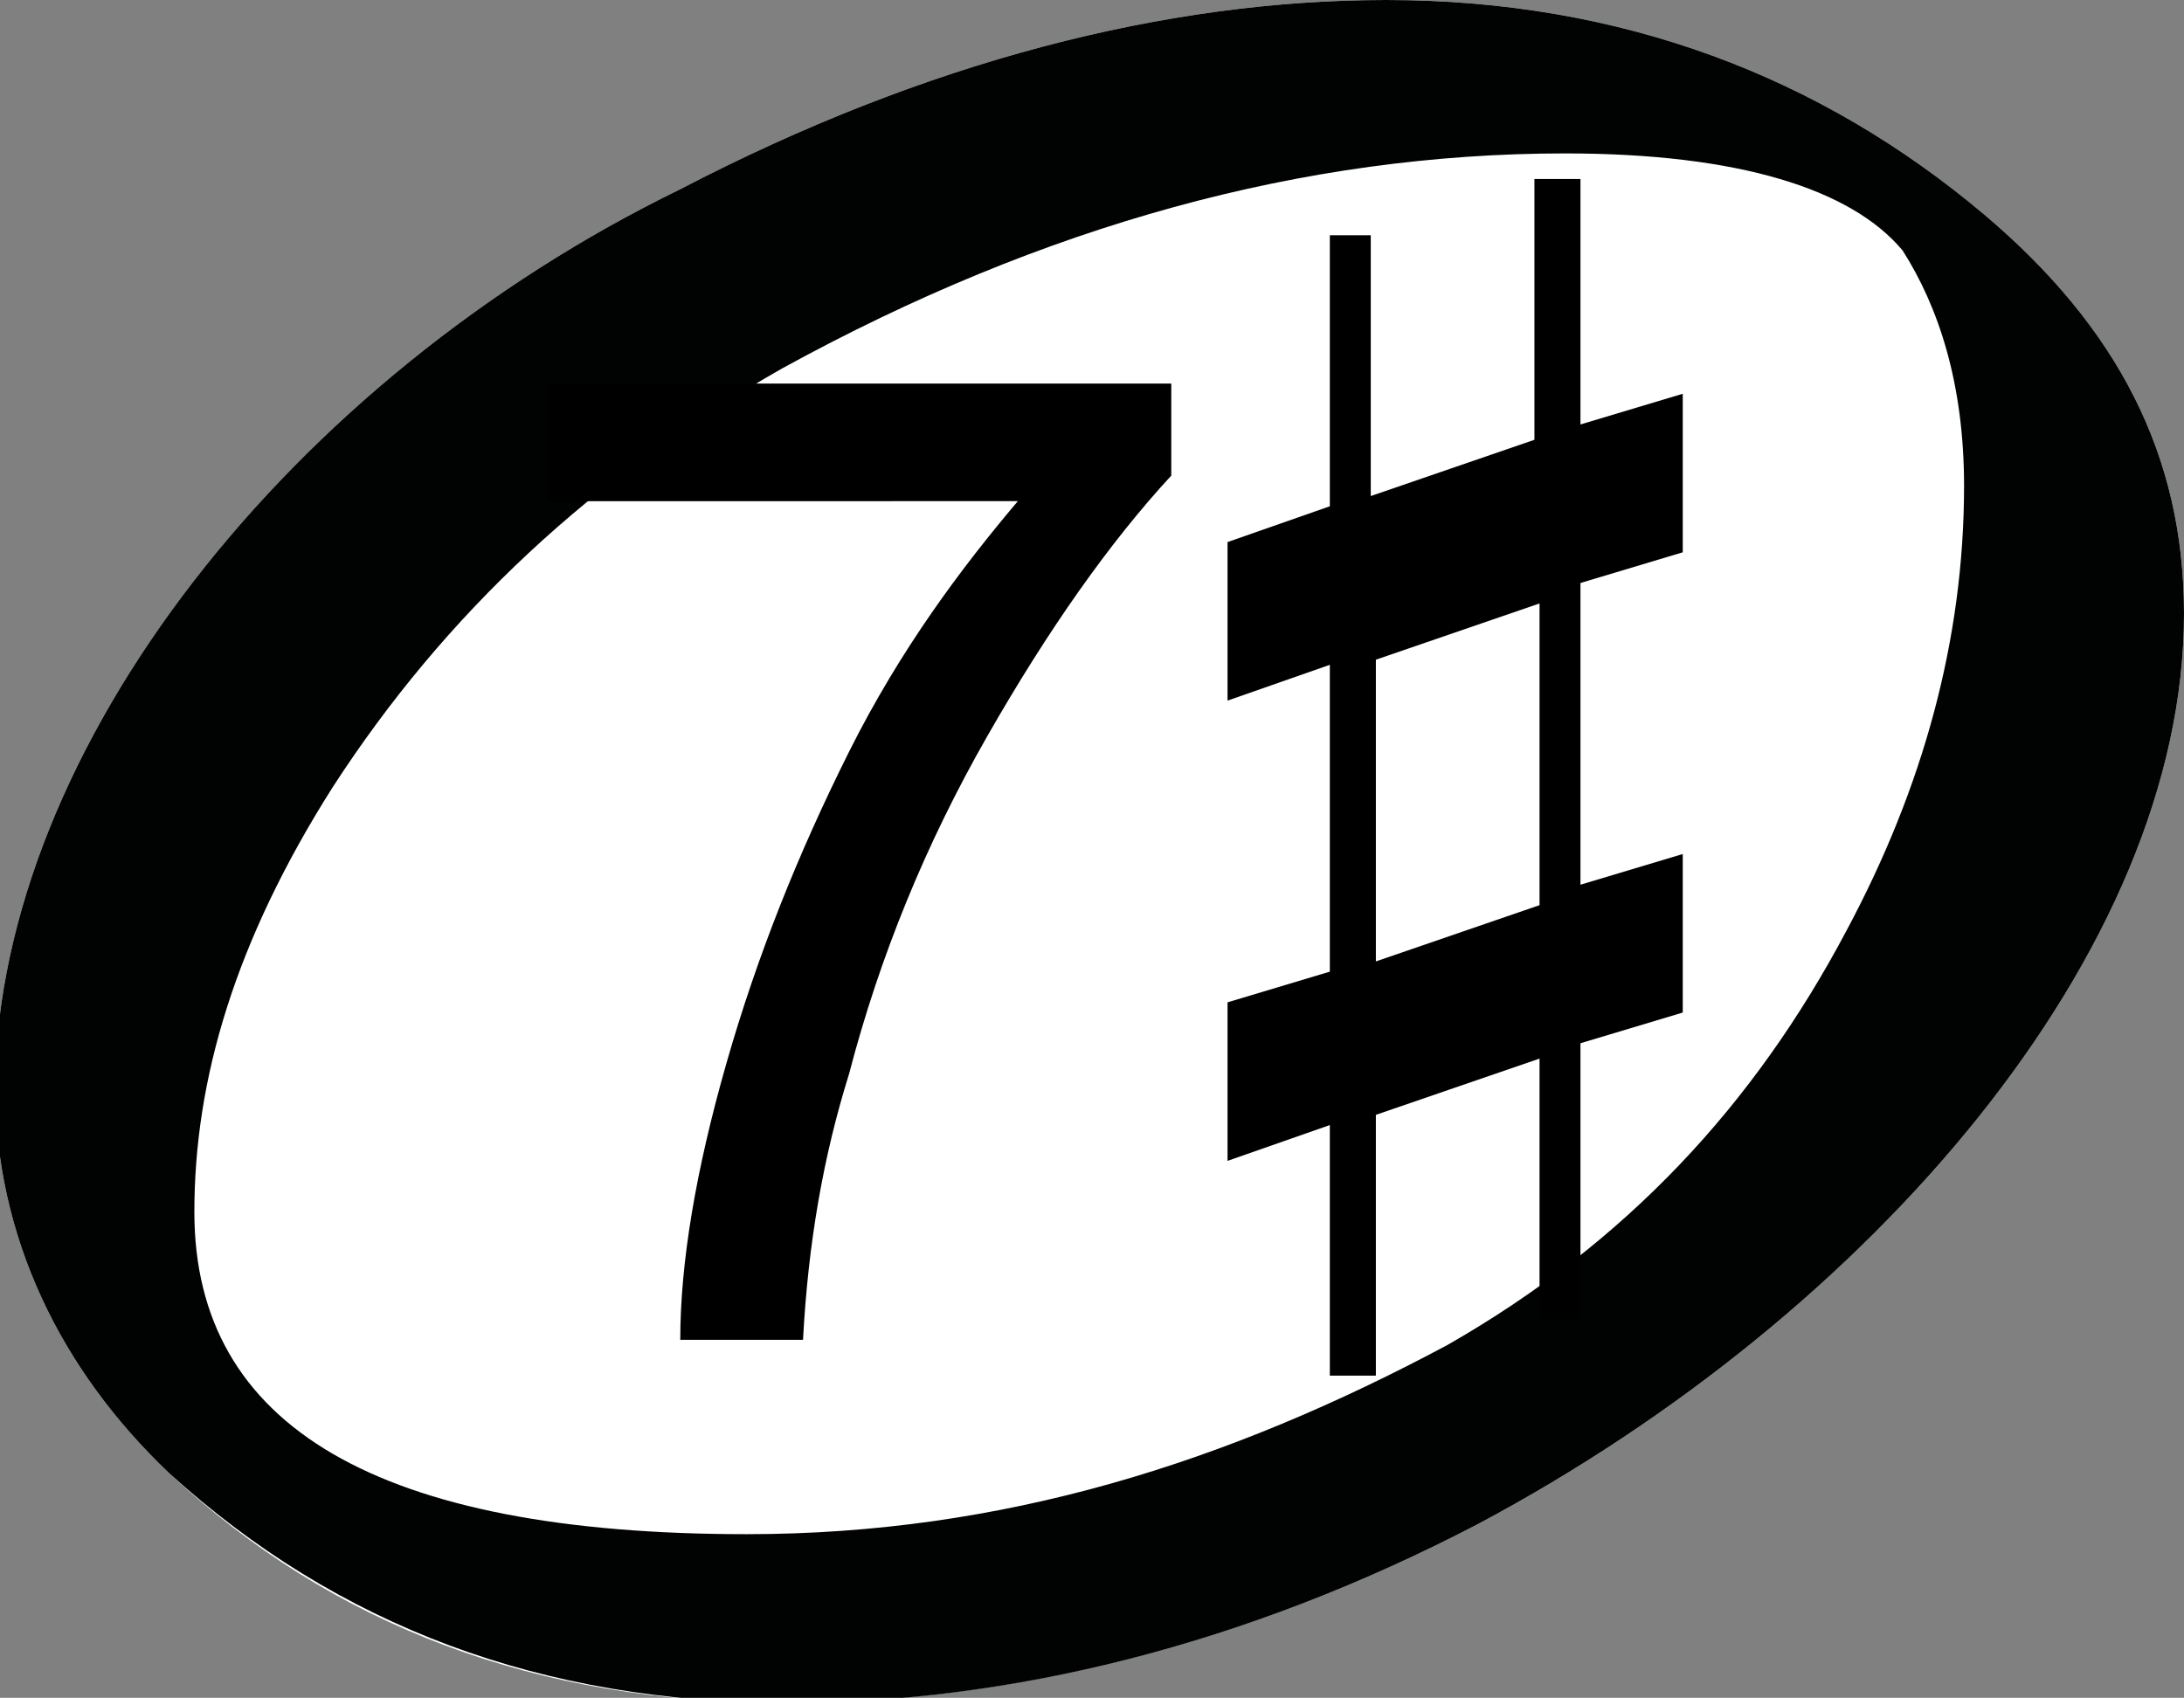<?xml version="1.0" encoding="iso-8859-1"?>
<!-- Generator: Adobe Illustrator 25.4.1, SVG Export Plug-In . SVG Version: 6.00 Build 0)  -->
<!DOCTYPE svg PUBLIC "-//W3C//DTD SVG 1.1//EN" "http://www.w3.org/Graphics/SVG/1.1/DTD/svg11.dtd">
<svg version="1.1" id="Layer_1" xmlns:x="http://ns.adobe.com/Extensibility/1.0/" xmlns:i="http://ns.adobe.com/AdobeIllustrator/10.0/" xmlns:graph="http://ns.adobe.com/Graphs/1.0/"
	 xmlns="http://www.w3.org/2000/svg" xmlns:xlink="http://www.w3.org/1999/xlink" x="0px" y="0px" width="42.7px" height="33.2px"
	 viewBox="0 0 42.7 33.2" style="enable-background:new 0 0 42.7 33.2;" xml:space="preserve">
<rect x="0" y="0" width="42.7" height="33.2" fill="#808080" stroke="none"/>
<g>
	<path style="fill:#FFFFFF;" d="M42.7,12c0,6.6-6.1,13.7-13.8,17.8c-4.6,2.4-9.2,3.5-13.6,3.5c-4.8,0-8.8-1.5-12-4.5
		c-2.1-2-3.4-4.6-3.4-7.6C0,14.6,5.7,7.4,13.3,3.7C18.1,1.2,22.8,0,27.1,0c4.6,0,8.5,1.5,11.7,4.2C41.4,6.4,42.7,8.9,42.7,12z"/>
</g>
<path style="fill:#010202;" d="M42.7,12c0,6.6-6.1,13.7-13.8,17.8c-4.6,2.4-9.2,3.5-13.5,3.5c-4.8,0-8.8-1.5-12.1-4.5
	c-2.1-2-3.4-4.6-3.4-7.6C0,14.6,5.7,7.4,13.3,3.7C18.1,1.2,22.8,0,27.1,0c4.6,0,8.5,1.5,11.7,4.2C41.4,6.4,42.7,8.9,42.7,12z
	 M38.4,9.5c0-2-0.5-3.5-1.2-4.6C36.2,3.7,34,3,30.6,3c-5.1,0-10.2,1.4-15.3,4.2c-3.7,2.1-6.6,4.8-8.8,8.2c-1.9,3-2.7,5.7-2.7,8.3
	c0,4.2,3.6,6.3,10.8,6.3c5,0,9.4-1.4,13.7-3.7c3.5-2,6-4.7,7.8-8.1C37.6,15.4,38.4,12.5,38.4,9.5z"/>
<g style="enable-background:new    ;">
	<path d="M10.7,9.8V7.5h12.2v1.8c-1.2,1.3-2.4,3-3.6,5.1c-1.2,2.1-2.1,4.3-2.7,6.6c-0.5,1.6-0.8,3.3-0.9,5.2h-2.4
		c0-1.5,0.3-3.3,0.9-5.4c0.6-2.1,1.4-4.1,2.4-6.1s2.2-3.6,3.3-4.9H10.7z"/>
</g>
<g>
	<path d="M30.9,3.5v4.8l2-0.6v3.1l-2,0.6v5.9l2-0.6v3.1l-2,0.6v5.4h-0.8v-5.1l-3.2,1.1v5.1H26V22L24,22.7v-3.1L26,19V13L24,13.7
		v-3.1L26,9.9V4.6h0.8v5.1l3.2-1.1V3.5H30.9z M30.1,11.8l-3.2,1.1v5.9l3.2-1.1V11.8z"/>
</g>
</svg>
